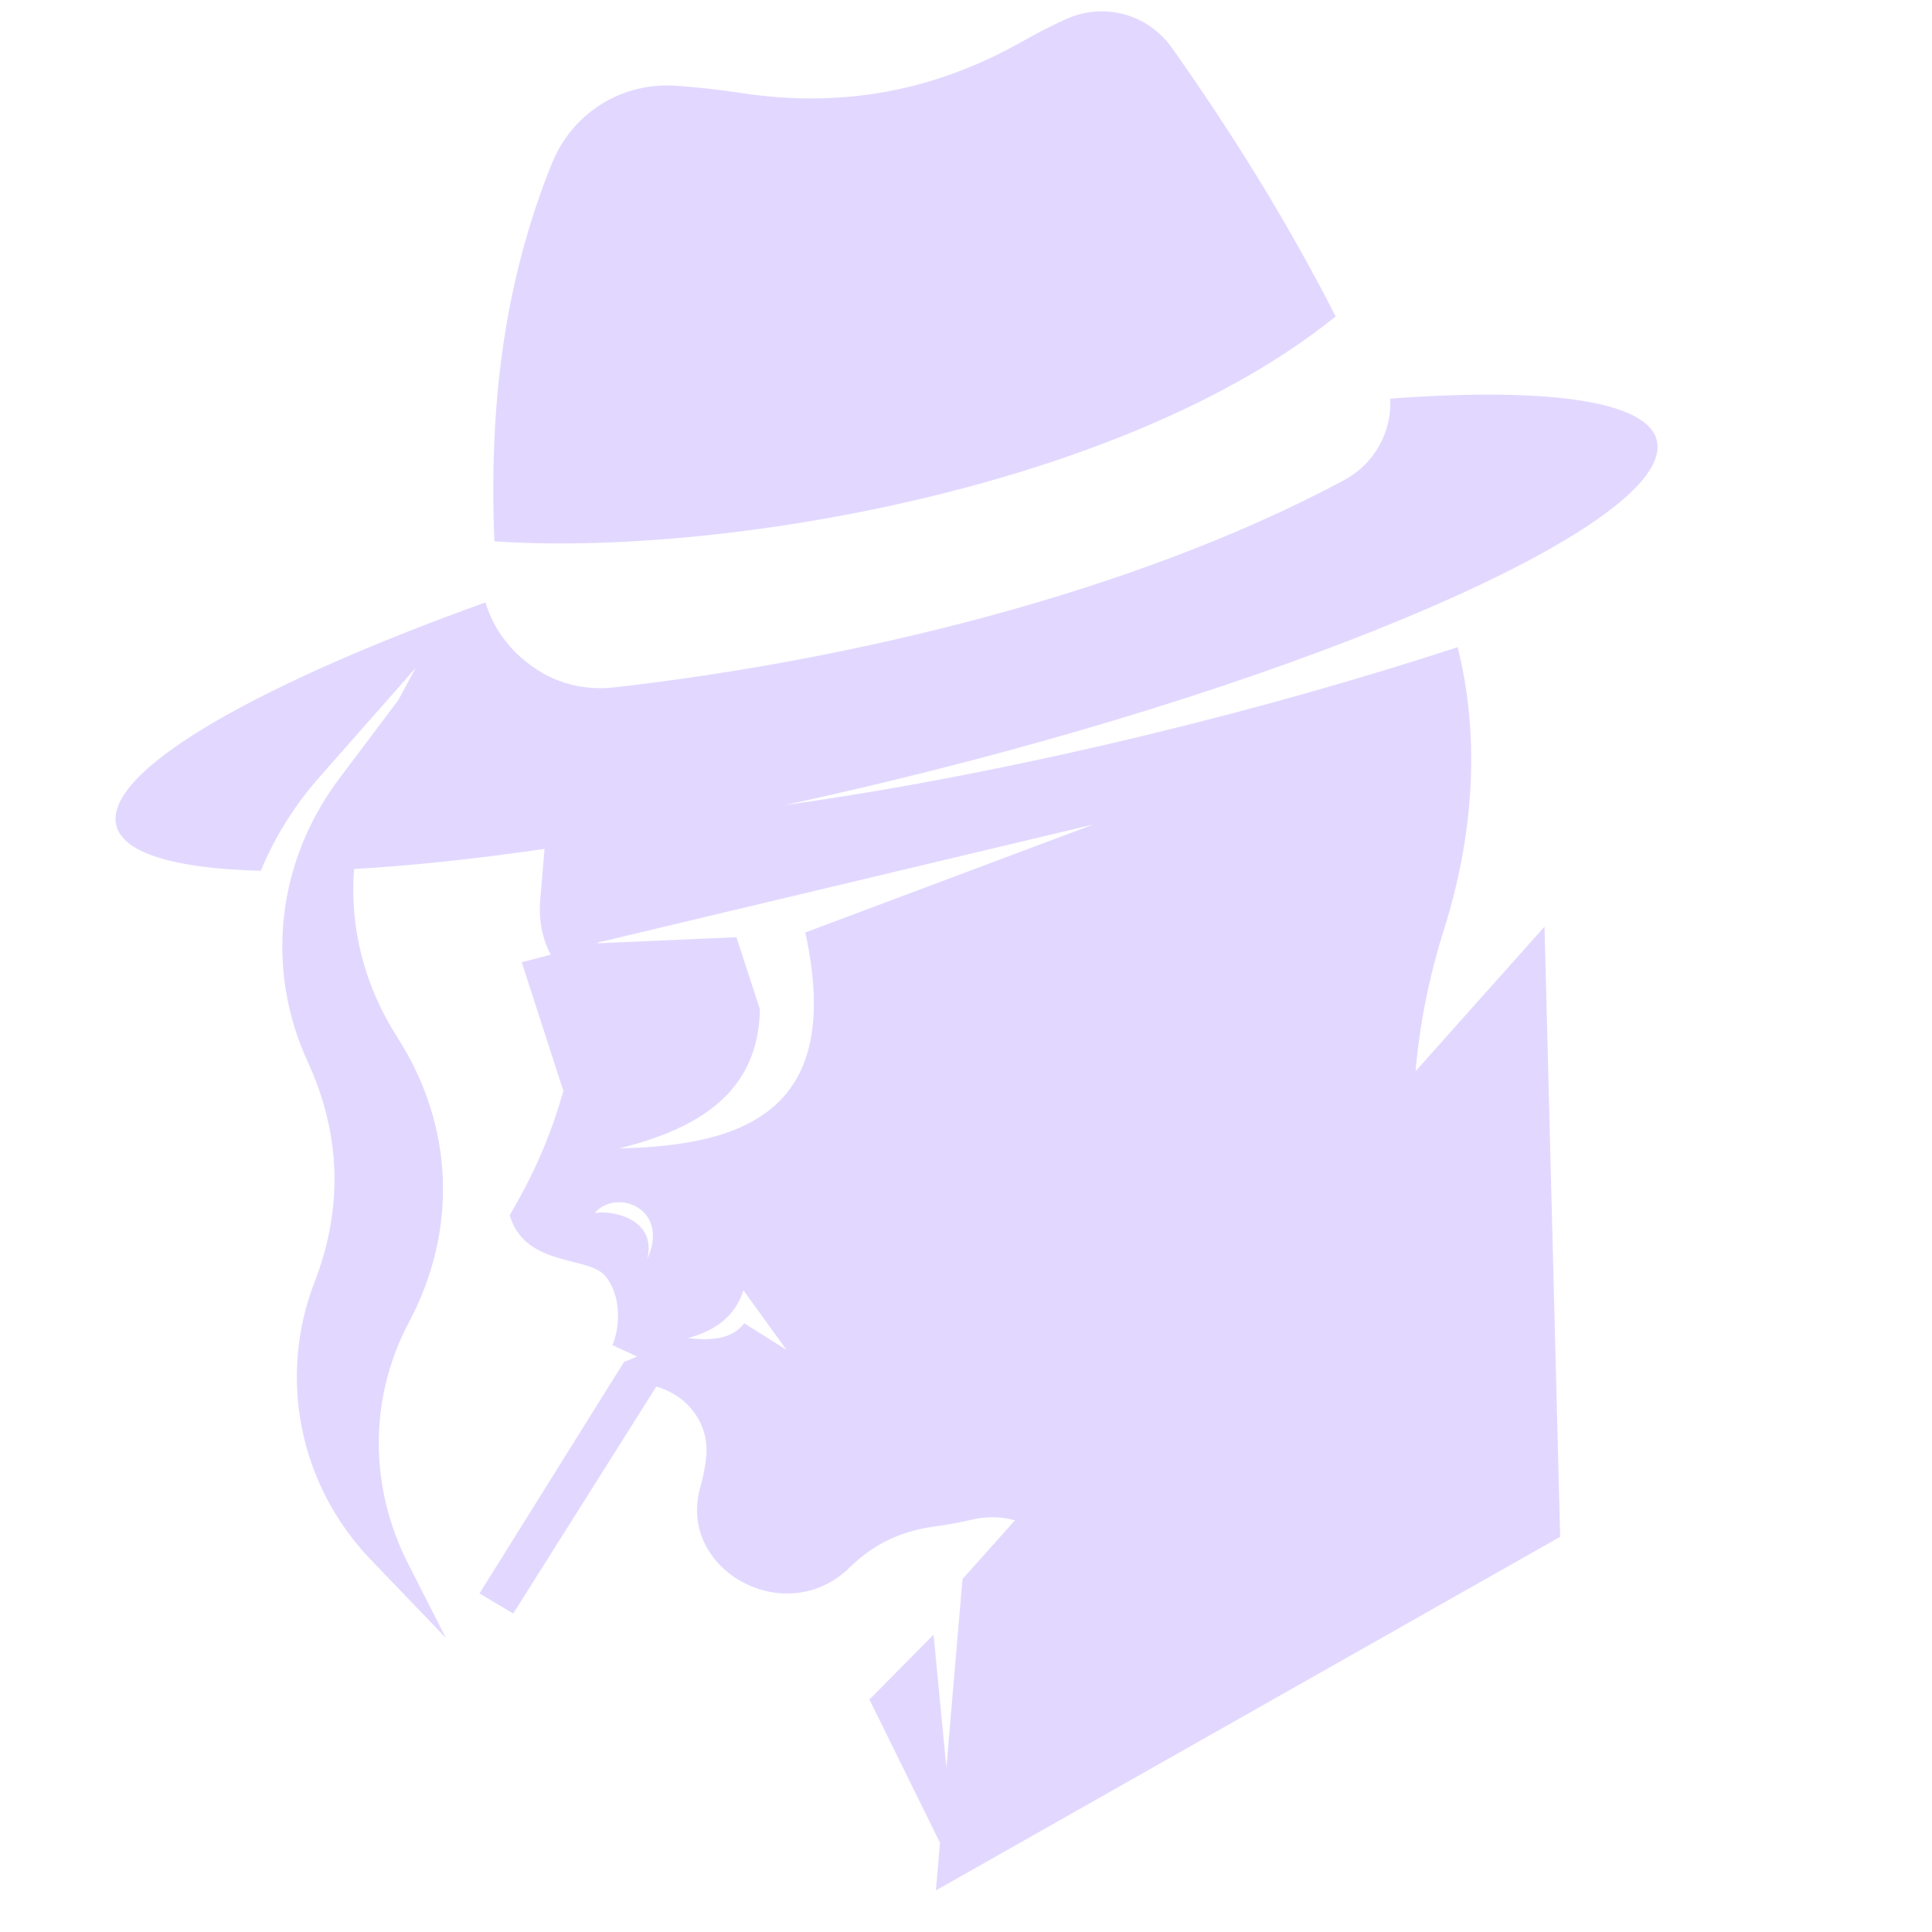 <svg
   width="100mm"
   height="100mm"
   viewBox="0 0 100 100"
   version="1.1"
   id="svg5"
   inkscape:version="1.1 (c68e22c387, 2021-05-23)"
   sodipodi:docname="espionage.svg"
   xmlns:inkscape="http://www.inkscape.org/namespaces/inkscape"
   xmlns:sodipodi="http://sodipodi.sourceforge.net/DTD/sodipodi-0.dtd"
   xmlns="http://www.w3.org/2000/svg"
   xmlns:svg="http://www.w3.org/2000/svg">
  <sodipodi:namedview
     id="namedview7"
     pagecolor="#ffffff"
     bordercolor="#666666"
     borderopacity="1.0"
     inkscape:pageshadow="2"
     inkscape:pageopacity="0.0"
     inkscape:pagecheckerboard="0"
     inkscape:document-units="mm"
     showgrid="false"
     inkscape:zoom="0.5499273"
     inkscape:cx="-22.730277"
     inkscape:cy="475.5174"
     inkscape:window-width="1902"
     inkscape:window-height="1033"
     inkscape:window-x="0"
     inkscape:window-y="0"
     inkscape:window-maximized="0"
     inkscape:current-layer="g4398"
     fit-margin-top="0"
     fit-margin-left="0"
     fit-margin-right="0"
     fit-margin-bottom="0" />
  <defs
     id="defs2"><clipPath
   clipPathUnits="userSpaceOnUse"
   id="clipPath135">
  <rect
     style="fill:#ffffff;stroke-width:0.265"
     id="rect137"
     width="139.691"
     height="108.818"
     x="201.402"
     y="59.536" />
</clipPath>
<clipPath
   clipPathUnits="userSpaceOnUse"
   id="clipPath333">
  <rect
     style="fill:#55ff99;stroke-width:0.514"
     id="rect335"
     width="111.684"
     height="107.811"
     x="229.409"
     y="60.543" />
</clipPath>

	
	
<clipPath
   clipPathUnits="userSpaceOnUse"
   id="clipPath4406">
  <path
     d="M 0,660 H 660 V 0 H 0 Z"
     id="path4404"
     inkscape:connector-curvature="0" />
</clipPath>
</defs>
  <g
     inkscape:label="Layer 1"
     inkscape:groupmode="layer"
     id="layer1"
     transform="translate(-52.601,-96.007)">
    <g
       id="g4737"
       style="fill:#e6e6e6"
       transform="matrix(0.13,0,0,0.13,69.44,114.055)" />
    <g
       id="g4739"
       style="fill:#e6e6e6"
       transform="matrix(0.13,0,0,0.13,69.44,114.055)" />
    <g
       id="g4741"
       style="fill:#e6e6e6"
       transform="matrix(0.13,0,0,0.13,69.44,114.055)" />
    <g
       id="g4743"
       style="fill:#e6e6e6"
       transform="matrix(0.13,0,0,0.13,69.44,114.055)" />
    <g
       id="g4745"
       style="fill:#e6e6e6"
       transform="matrix(0.13,0,0,0.13,69.44,114.055)" />
    <g
       id="g4747"
       style="fill:#e6e6e6"
       transform="matrix(0.13,0,0,0.13,69.44,114.055)" />
    <g
       id="g4749"
       style="fill:#e6e6e6"
       transform="matrix(0.13,0,0,0.13,69.44,114.055)" />
    <g
       id="g4751"
       style="fill:#e6e6e6"
       transform="matrix(0.13,0,0,0.13,69.44,114.055)" />
    <g
       id="g4753"
       style="fill:#e6e6e6"
       transform="matrix(0.13,0,0,0.13,69.44,114.055)" />
    <g
       id="g4755"
       style="fill:#e6e6e6"
       transform="matrix(0.13,0,0,0.13,69.44,114.055)" />
    <g
       id="g4757"
       style="fill:#e6e6e6"
       transform="matrix(0.13,0,0,0.13,69.44,114.055)" />
    <g
       id="g4759"
       style="fill:#e6e6e6"
       transform="matrix(0.13,0,0,0.13,69.44,114.055)" />
    <g
       id="g4761"
       style="fill:#e6e6e6"
       transform="matrix(0.13,0,0,0.13,69.44,114.055)" />
    <g
       id="g4763"
       style="fill:#e6e6e6"
       transform="matrix(0.13,0,0,0.13,69.44,114.055)" />
    <g
       id="g4765"
       style="fill:#e6e6e6"
       transform="matrix(0.13,0,0,0.13,69.44,114.055)" />
  </g>
  <g
     inkscape:groupmode="layer"
     id="layer2"
     inkscape:label="Layer 2">
    <g
       id="g1952"
       transform="matrix(0.205,0,0,0.205,1.777,0.844)">
</g>
    <g
       id="g1954"
       transform="matrix(0.205,0,0,0.205,1.777,0.844)">
</g>
    <g
       id="g1956"
       transform="matrix(0.205,0,0,0.205,1.777,0.844)">
</g>
    <g
       id="g1958"
       transform="matrix(0.205,0,0,0.205,1.777,0.844)">
</g>
    <g
       id="g1960"
       transform="matrix(0.205,0,0,0.205,1.777,0.844)">
</g>
    <g
       id="g1962"
       transform="matrix(0.205,0,0,0.205,1.777,0.844)">
</g>
    <g
       id="g1964"
       transform="matrix(0.205,0,0,0.205,1.777,0.844)">
</g>
    <g
       id="g1966"
       transform="matrix(0.205,0,0,0.205,1.777,0.844)">
</g>
    <g
       id="g1968"
       transform="matrix(0.205,0,0,0.205,1.777,0.844)">
</g>
    <g
       id="g1970"
       transform="matrix(0.205,0,0,0.205,1.777,0.844)">
</g>
    <g
       id="g1972"
       transform="matrix(0.205,0,0,0.205,1.777,0.844)">
</g>
    <g
       id="g1974"
       transform="matrix(0.205,0,0,0.205,1.777,0.844)">
</g>
    <g
       id="g1976"
       transform="matrix(0.205,0,0,0.205,1.777,0.844)">
</g>
    <g
       id="g1978"
       transform="matrix(0.205,0,0,0.205,1.777,0.844)">
</g>
    <g
       id="g1980"
       transform="matrix(0.205,0,0,0.205,1.777,0.844)">
</g>
    <g
       id="g4398"
       inkscape:label="private-detective-stencil-freesvg.org"
       transform="matrix(0.353,0,0,-0.353,-81.782,206.821)">
      <path
         d="m 318.895,408.041 c 3.193,0.439 9.081,-1.186 7.685,-6.768 3.42,7.506 -4.581,10.416 -7.685,6.768 m 13.649,-18.353 c 3.364,-0.373 6.426,-0.204 8.259,2.179 2.065,-1.299 4.13,-2.6 6.194,-3.9 -2.102,2.906 -4.205,5.812 -6.308,8.718 -1.235,-3.813 -4.157,-5.937 -8.145,-6.997 m -13.249,57.993 0.022,-0.098 20.342,0.894 c 1.147,-3.517 2.294,-7.036 3.441,-10.553 -0.19,-12.089 -8.828,-17.509 -20.647,-20.418 18.877,0.411 32.935,5.818 27.3,31.659 14.071,5.276 28.142,10.553 42.213,15.829 z m -0.464,-0.12 0.462,0.12 -0.511,-0.122 z m -21.765,-101.85 -10.997,11.464 c -10.708,11.157 -13.587,27.003 -8.268,40.737 4.2,10.846 3.865,21.713 -0.998,32.28 -6.233,13.545 -4.653,29.229 4.653,41.591 l 8.603,11.428 2.571,4.754 -14.057,-15.952 c -3.771,-4.278 -6.666,-8.957 -8.656,-13.806 -13.401,0.357 -21.301,2.858 -21.301,7.622 0,7.9 21.72,20.059 54.249,31.739 0.893,-3.043 2.618,-5.743 5.139,-8.015 3.899,-3.511 8.616,-5.025 13.83,-4.435 34.638,3.919 76.178,13.857 106.943,30.388 4.494,2.415 6.992,7.122 6.751,11.937 24.003,1.785 39.196,-0.473 39.196,-7.08 0,-12.062 -50.615,-34.049 -113.055,-49.107 -5.059,-1.22 -10.038,-2.356 -14.922,-3.409 15.744,2.19 33.685,5.606 52.73,10.2 16.354,3.944 31.892,8.364 45.927,12.956 3.455,-13.611 2.17,-28.141 -1.911,-41.107 -2.248,-7.138 -3.664,-14.128 -4.25,-21.06 l 18.904,21.19 2.294,-89.472 -91.535,-51.847 0.597,6.988 -10.346,21.001 9.405,9.52 1.883,-19.49 2.361,27.635 7.685,8.615 c -1.948,0.54 -4.053,0.614 -6.156,0.127 -1.89,-0.437 -3.805,-0.792 -5.737,-1.055 -4.891,-0.67 -8.885,-2.608 -12.312,-5.971 -9.422,-9.25 -25.39,-0.356 -21.923,11.768 0.443,1.548 0.732,3.041 0.87,4.528 0.429,4.634 -2.545,8.809 -7.252,10.185 l -0.075,0.022 -20.973,-33.268 -4.955,2.937 21.19,33.939 1.93,0.804 -3.63,1.67 c 1.168,2.664 1.346,7.488 -1.177,10.27 -2.522,2.785 -11.707,1.257 -13.88,8.783 3.624,6.161 6.044,11.745 7.87,18.219 l -6.109,18.873 4.241,1.097 c -1.266,2.478 -1.768,5.155 -1.522,8.082 l 0.628,7.439 c -10.296,-1.498 -19.702,-2.486 -27.926,-2.952 -0.659,-8.589 1.491,-17.085 6.36,-24.698 8.271,-12.931 8.891,-28.175 1.696,-41.738 -5.799,-10.93 -5.99,-23.928 -0.086,-35.518 z m 130.457,193.788 c -7.154,14.045 -15.349,27.135 -23.993,39.358 -3.546,5.016 -10.008,6.762 -15.599,4.214 -2.043,-0.931 -4.064,-1.957 -6.057,-3.092 -13.139,-7.472 -26.659,-9.977 -41.602,-7.71 -3.107,0.472 -6.218,0.824 -9.333,1.047 -8.107,0.585 -15.352,-3.942 -18.383,-11.484 -7.149,-17.789 -9.178,-36.038 -8.391,-55.304 32.714,-2.29 92.127,7.693 123.358,32.971"
         style="fill:#e2d8ff;fill-opacity:1.0;fill-rule:evenodd;stroke:none;stroke-width:0.462"
         id="path4500"
         inkscape:connector-curvature="0" />
    </g>
  </g>
</svg>
